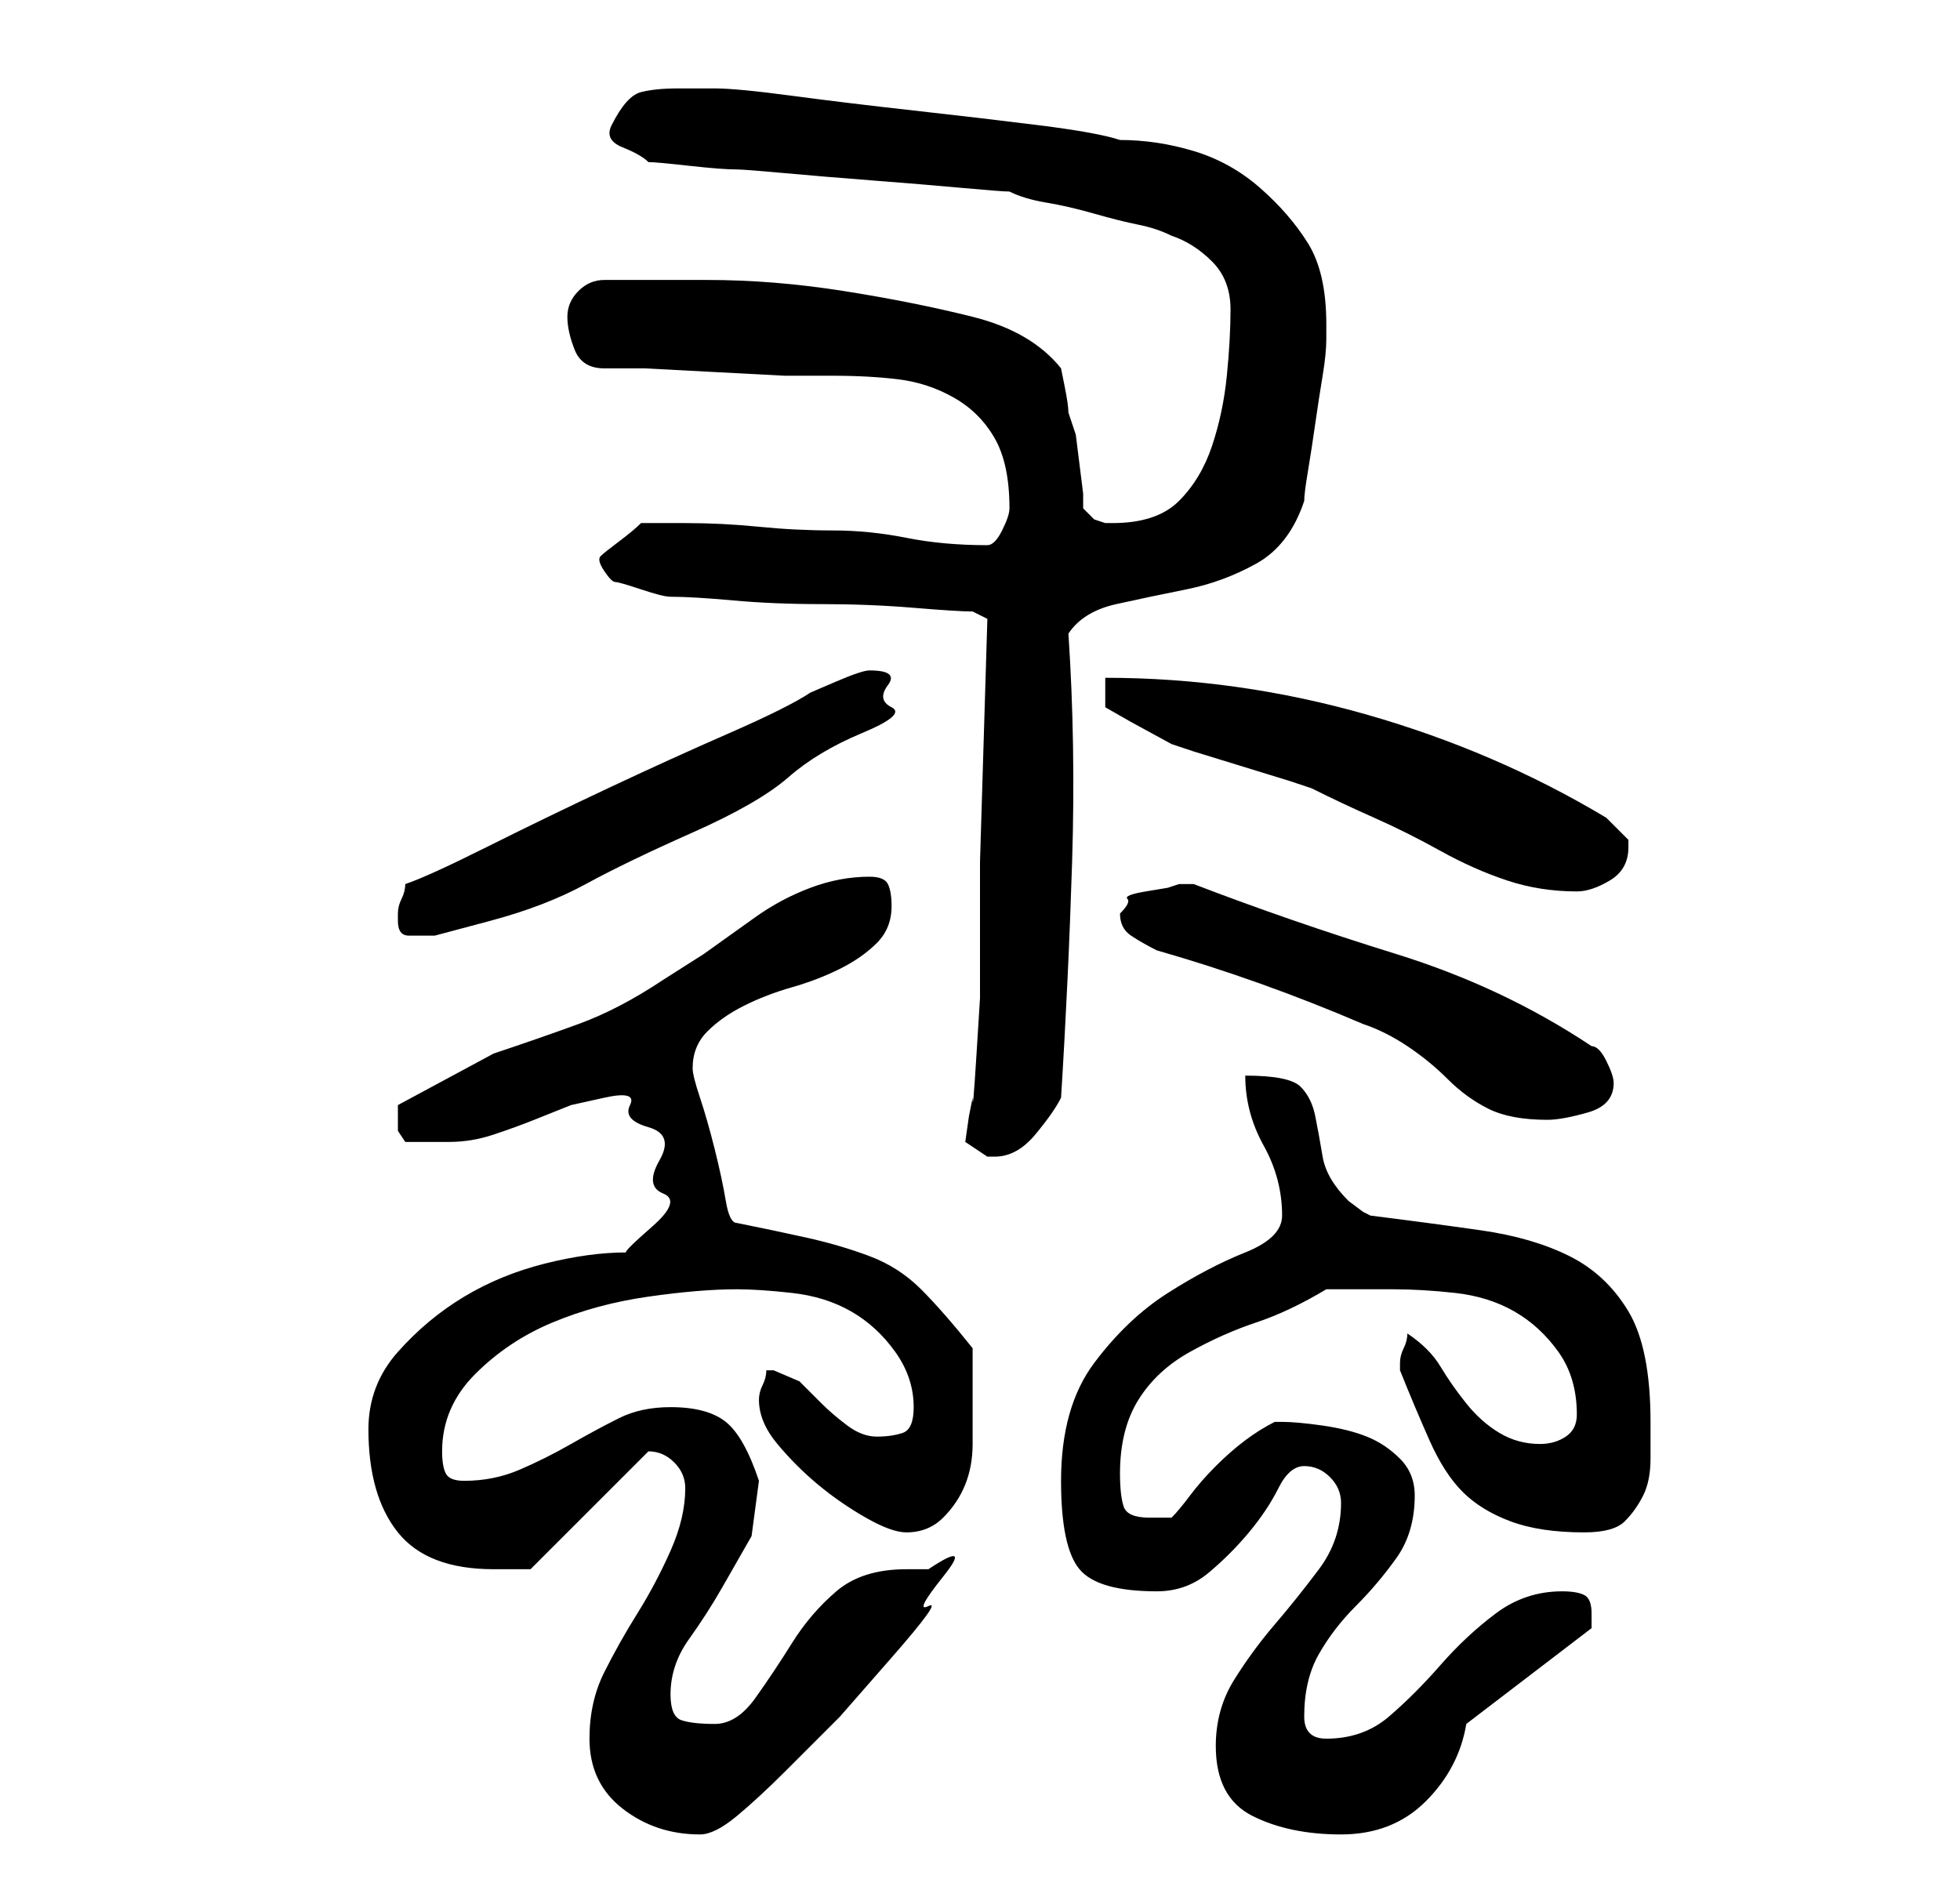 <?xml version="1.0" standalone="no"?>
<!DOCTYPE svg PUBLIC "-//W3C//DTD SVG 1.1//EN" "http://www.w3.org/Graphics/SVG/1.1/DTD/svg11.dtd" >
<svg xmlns="http://www.w3.org/2000/svg" xmlns:xlink="http://www.w3.org/1999/xlink" version="1.1" viewBox="-10 0 266 256">
   <path fill="currentColor"
d="M70 236q0 6 4.5 9.5t10.5 3.5q2 0 5 -2.5t6.5 -6l7.5 -7.5t7 -8t5 -7t2 -4t-2 -1h-3q-6 0 -9.5 3t-6 7t-5 7.5t-5.5 3.5t-4.5 -0.5t-1.5 -3.5q0 -4 2.5 -7.5t4.5 -7l4 -7t1 -7.5q-2 -6 -4.5 -8t-7.5 -2q-4 0 -7 1.5t-6.5 3.5t-7 3.5t-7.5 1.5q-2 0 -2.5 -1t-0.5 -3
q0 -6 4.5 -10.5t10.5 -7t13 -3.5t12 -1q3 0 7.5 0.5t8 2.5t6 5.5t2.5 7.5q0 3 -1.5 3.5t-3.5 0.5t-4 -1.5t-3.5 -3l-3 -3t-3.5 -1.5h-0.5h-0.5q0 1 -0.5 2t-0.5 2v0v0q0 3 2.5 6t5.5 5.5t6.5 4.5t5.5 2q3 0 5 -2t3 -4.5t1 -5.5v-5v-8q-4 -5 -7 -8t-7 -4.5t-8.5 -2.5t-9.5 -2
q-1 0 -1.5 -3t-1.5 -7t-2 -7t-1 -4q0 -3 2 -5t5 -3.5t6.5 -2.5t6.5 -2.5t5 -3.5t2 -5q0 -2 -0.5 -3t-2.5 -1q-4 0 -8 1.5t-7.5 4l-7 5t-5.5 3.5q-6 4 -11.5 6t-11.5 4l-13 7v2v1.5t1 1.5h6q3 0 6 -1t5.5 -2l5 -2t4.5 -1t3.5 1t2.5 3t1.5 4.5t0.5 4.5t-1.5 4.5t-3.5 3.5
q-5 0 -11 1.5t-11 4.5t-9 7.5t-4 10.5q0 9 4 14t13 5h3h2l15 -15l0.5 -0.5l0.5 -0.5q2 0 3.5 1.5t1.5 3.5q0 4 -2 8.5t-4.5 8.5t-4.5 8t-2 9zM155 237q0 7 5 9.5t12 2.5t11.5 -4.5t5.5 -10.5l17 -13v-0.5v-1.5q0 -2 -1 -2.5t-3 -0.5q-5 0 -9 3t-7.5 7t-7 7t-8.5 3
q-3 0 -3 -3q0 -5 2 -8.5t5 -6.5t5.5 -6.5t2.5 -8.5q0 -3 -2 -5t-4.5 -3t-6 -1.5t-5.5 -0.5h-1q-2 1 -4 2.5t-4 3.5t-3.5 4t-2.5 3h-2h-1q-3 0 -3.5 -1.5t-0.5 -4.5q0 -6 2.5 -10t7 -6.5t9 -4t9.5 -4.5h4.5h4.5q4 0 8.5 0.5t8 2.5t6 5.5t2.5 8.5q0 2 -1.5 3t-3.5 1
q-3 0 -5.5 -1.5t-4.5 -4t-3.5 -5t-4.5 -4.5q0 1 -0.5 2t-0.5 2v0v1q2 5 4 9.5t4.5 7t6.5 4t10 1.5q4 0 5.5 -1.5t2.5 -3.5t1 -5v-5q0 -10 -3 -15t-8 -7.5t-12 -3.5t-15 -2l-1 -0.5t-2 -1.5q-3 -3 -3.5 -6t-1 -5.5t-2 -4t-7.5 -1.5q0 5 2.5 9.5t2.5 9.5q0 3 -5 5t-10.5 5.5
t-10 9.5t-4.5 16q0 9 2.5 12t10.5 3q4 0 7 -2.5t5.5 -5.5t4 -6t3.5 -3t3.5 1.5t1.5 3.5q0 5 -3 9t-6 7.5t-5.5 7.5t-2.5 9zM121 155l1.5 1l1.5 1h1q3 0 5.5 -3t3.5 -5q1 -16 1.5 -32t-0.5 -31q2 -3 6.5 -4t9.5 -2t9.5 -3.5t6.5 -8.5q0 -1 0.5 -4t1 -6.5t1 -6.5t0.5 -5v-1v-1
q0 -7 -2.5 -11t-6.5 -7.5t-9 -5t-10 -1.5q-3 -1 -11 -2t-17 -2t-16.5 -2t-10.5 -1h-3h-2q-3 0 -5 0.5t-4 4.5q-1 2 1.5 3t3.5 2q1 0 5.5 0.5t6.5 0.5q1 0 6.5 0.5t12 1t12 1t6.5 0.5q2 1 5 1.5t6.5 1.5t6 1.5t4.5 1.5q3 1 5.5 3.5t2.5 6.5t-0.5 9t-2 9.5t-4.5 7.5t-9 3h-1
l-1.5 -0.5t-1.5 -1.5v-2t-0.5 -4t-0.5 -4t-1 -3q0 -1 -0.5 -3.5l-0.5 -2.5q-4 -5 -12 -7t-17.5 -3.5t-18.5 -1.5h-14q-2 0 -3.5 1.5t-1.5 3.5t1 4.5t4 2.5h5.5t9.5 0.5t9.5 0.5h6.5q5 0 9 0.5t7.5 2.5t5.5 5.5t2 9.5q0 1 -1 3t-2 2q-6 0 -11 -1t-10 -1t-10 -0.5t-10 -0.5h-6
q-1 1 -3 2.5t-2.5 2t0.5 2t1.5 1.5t3.5 1t4 1q3 0 8.5 0.5t12 0.5t12.5 0.5t8 0.5l2 1l-1 33v5v5.5v8t-0.5 8t-0.5 5.5l-0.5 2.5t-0.5 3.5zM142 124q0 2 1.5 3t3.5 2q7 2 14 4.5t14 5.5q3 1 6 3t5.5 4.5t5.5 4t8 1.5q2 0 5.5 -1t3.5 -4q0 -1 -1 -3t-2 -2q-12 -8 -26.5 -12.5
t-27.5 -9.5h-2l-1.5 0.5t-3 0.5t-2.5 1t-1 2zM44 125q0 2 1.5 2h3.5t7.5 -2t13 -5t14.5 -7t13 -7.5t10 -6t4 -3.5t-0.5 -3t-2.5 -2v0q-1 0 -4.5 1.5l-3.5 1.5q-3 2 -11 5.5t-16.5 7.5t-16.5 8t-11 5q0 1 -0.5 2t-0.5 2v1zM140 92v4l3.5 2t5.5 3l3 1t6.5 2t6.5 2l3 1
q4 2 8.5 4t9 4.5t9 4t9.5 1.5q2 0 4.5 -1.5t2.5 -4.5v-1l-2 -2l-1 -1q-15 -9 -32.5 -14t-35.5 -5z" />
</svg>
